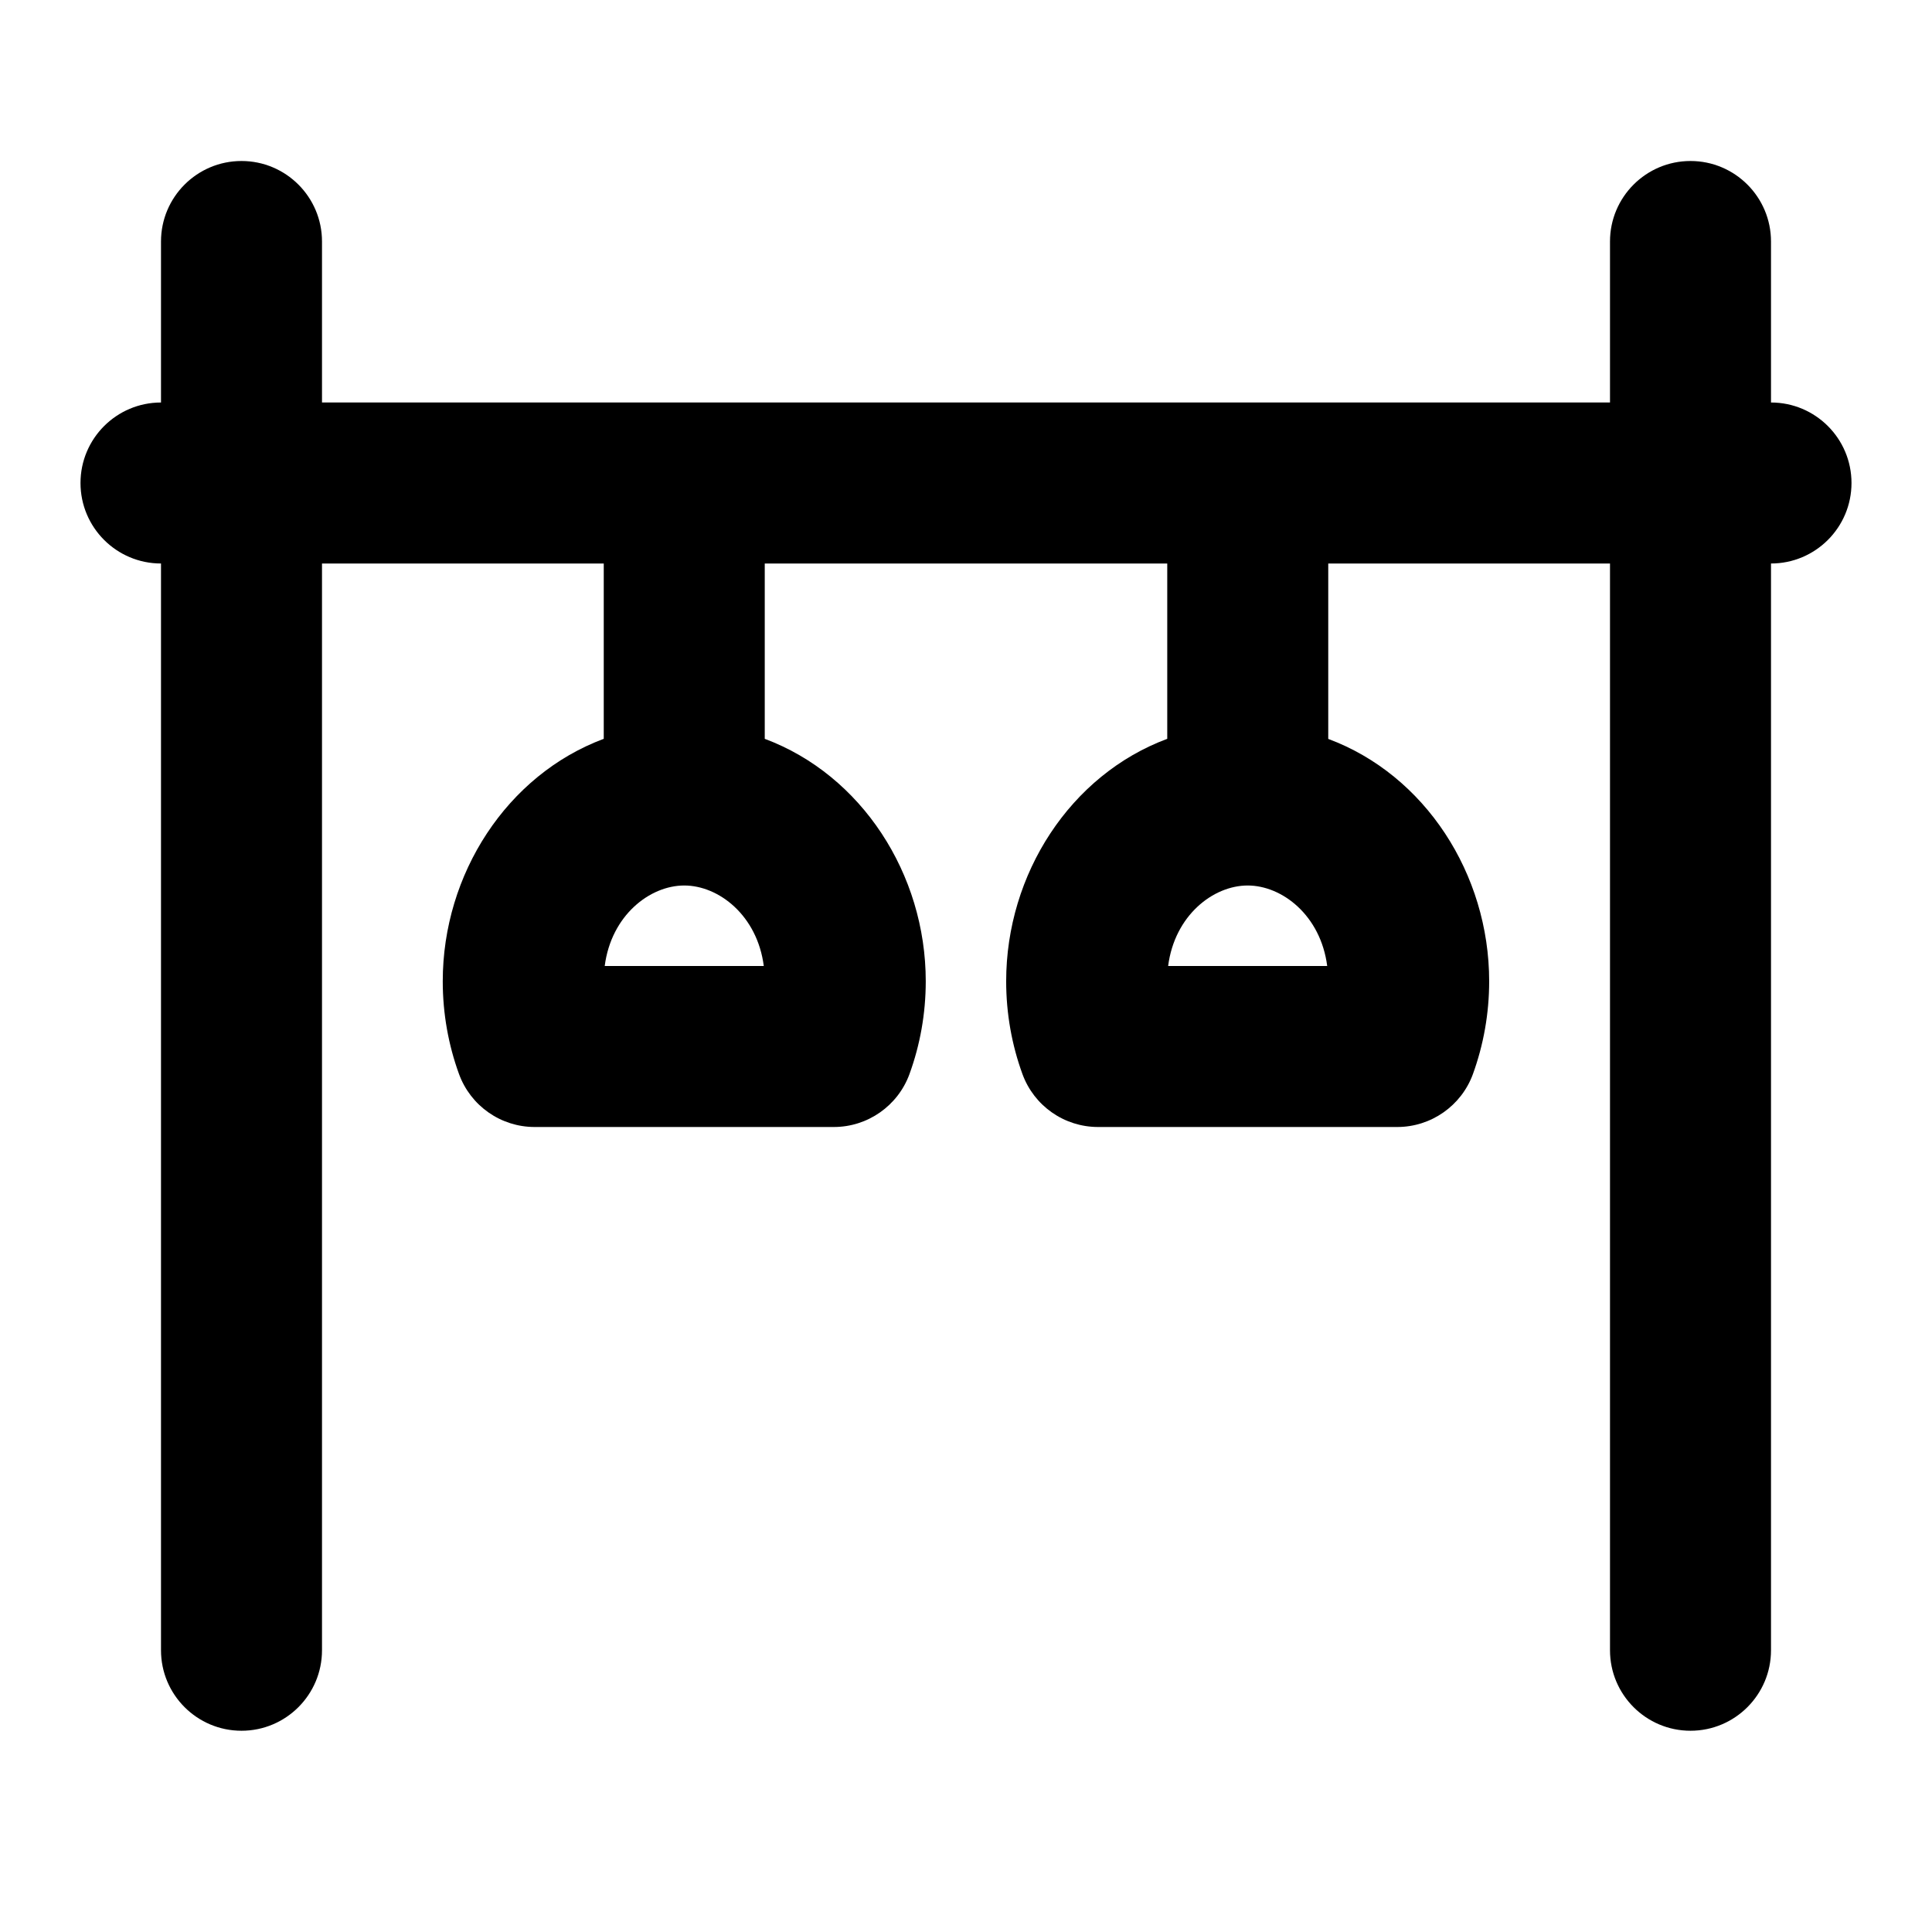<svg width="24" height="24" viewBox="0 0 24 24" xmlns="http://www.w3.org/2000/svg">
    <path fill-rule="evenodd" clip-rule="evenodd" d="M3 2C3.552 2 4 2.448 4 3V5H8.5H15.5H20V3C20 2.448 20.448 2 21 2C21.552 2 22 2.448 22 3V5C22.552 5 23 5.448 23 6C23 6.552 22.552 7 22 7V20.5C22 21.052 21.552 21.5 21 21.5C20.448 21.5 20 21.052 20 20.5V7H16.5V9.179C17.702 9.626 18.499 10.857 18.499 12.189C18.499 12.593 18.428 12.982 18.297 13.343C18.153 13.737 17.777 14 17.357 14H13.641C13.22 14 12.845 13.737 12.701 13.342C12.57 12.982 12.499 12.593 12.499 12.189C12.499 10.857 13.297 9.625 14.5 9.178V7H9.5V9.178C10.702 9.626 11.5 10.857 11.5 12.189C11.5 12.593 11.429 12.982 11.298 13.342C11.154 13.737 10.778 14 10.358 14H6.642C6.221 14 5.846 13.737 5.702 13.342C5.571 12.982 5.5 12.593 5.5 12.189C5.5 10.857 6.298 9.626 7.5 9.178V7H4V20.5C4 21.052 3.552 21.5 3 21.5C2.448 21.5 2 21.052 2 20.5V7C1.448 7 1 6.552 1 6C1 5.448 1.448 5 2 5V3C2 2.448 2.448 2 3 2ZM8.5 11C8.072 11 7.593 11.371 7.512 12H9.488C9.407 11.371 8.928 11 8.5 11ZM15.499 11C15.927 11 16.406 11.371 16.487 12H14.511C14.592 11.371 15.071 11 15.499 11Z"/>
</svg>
